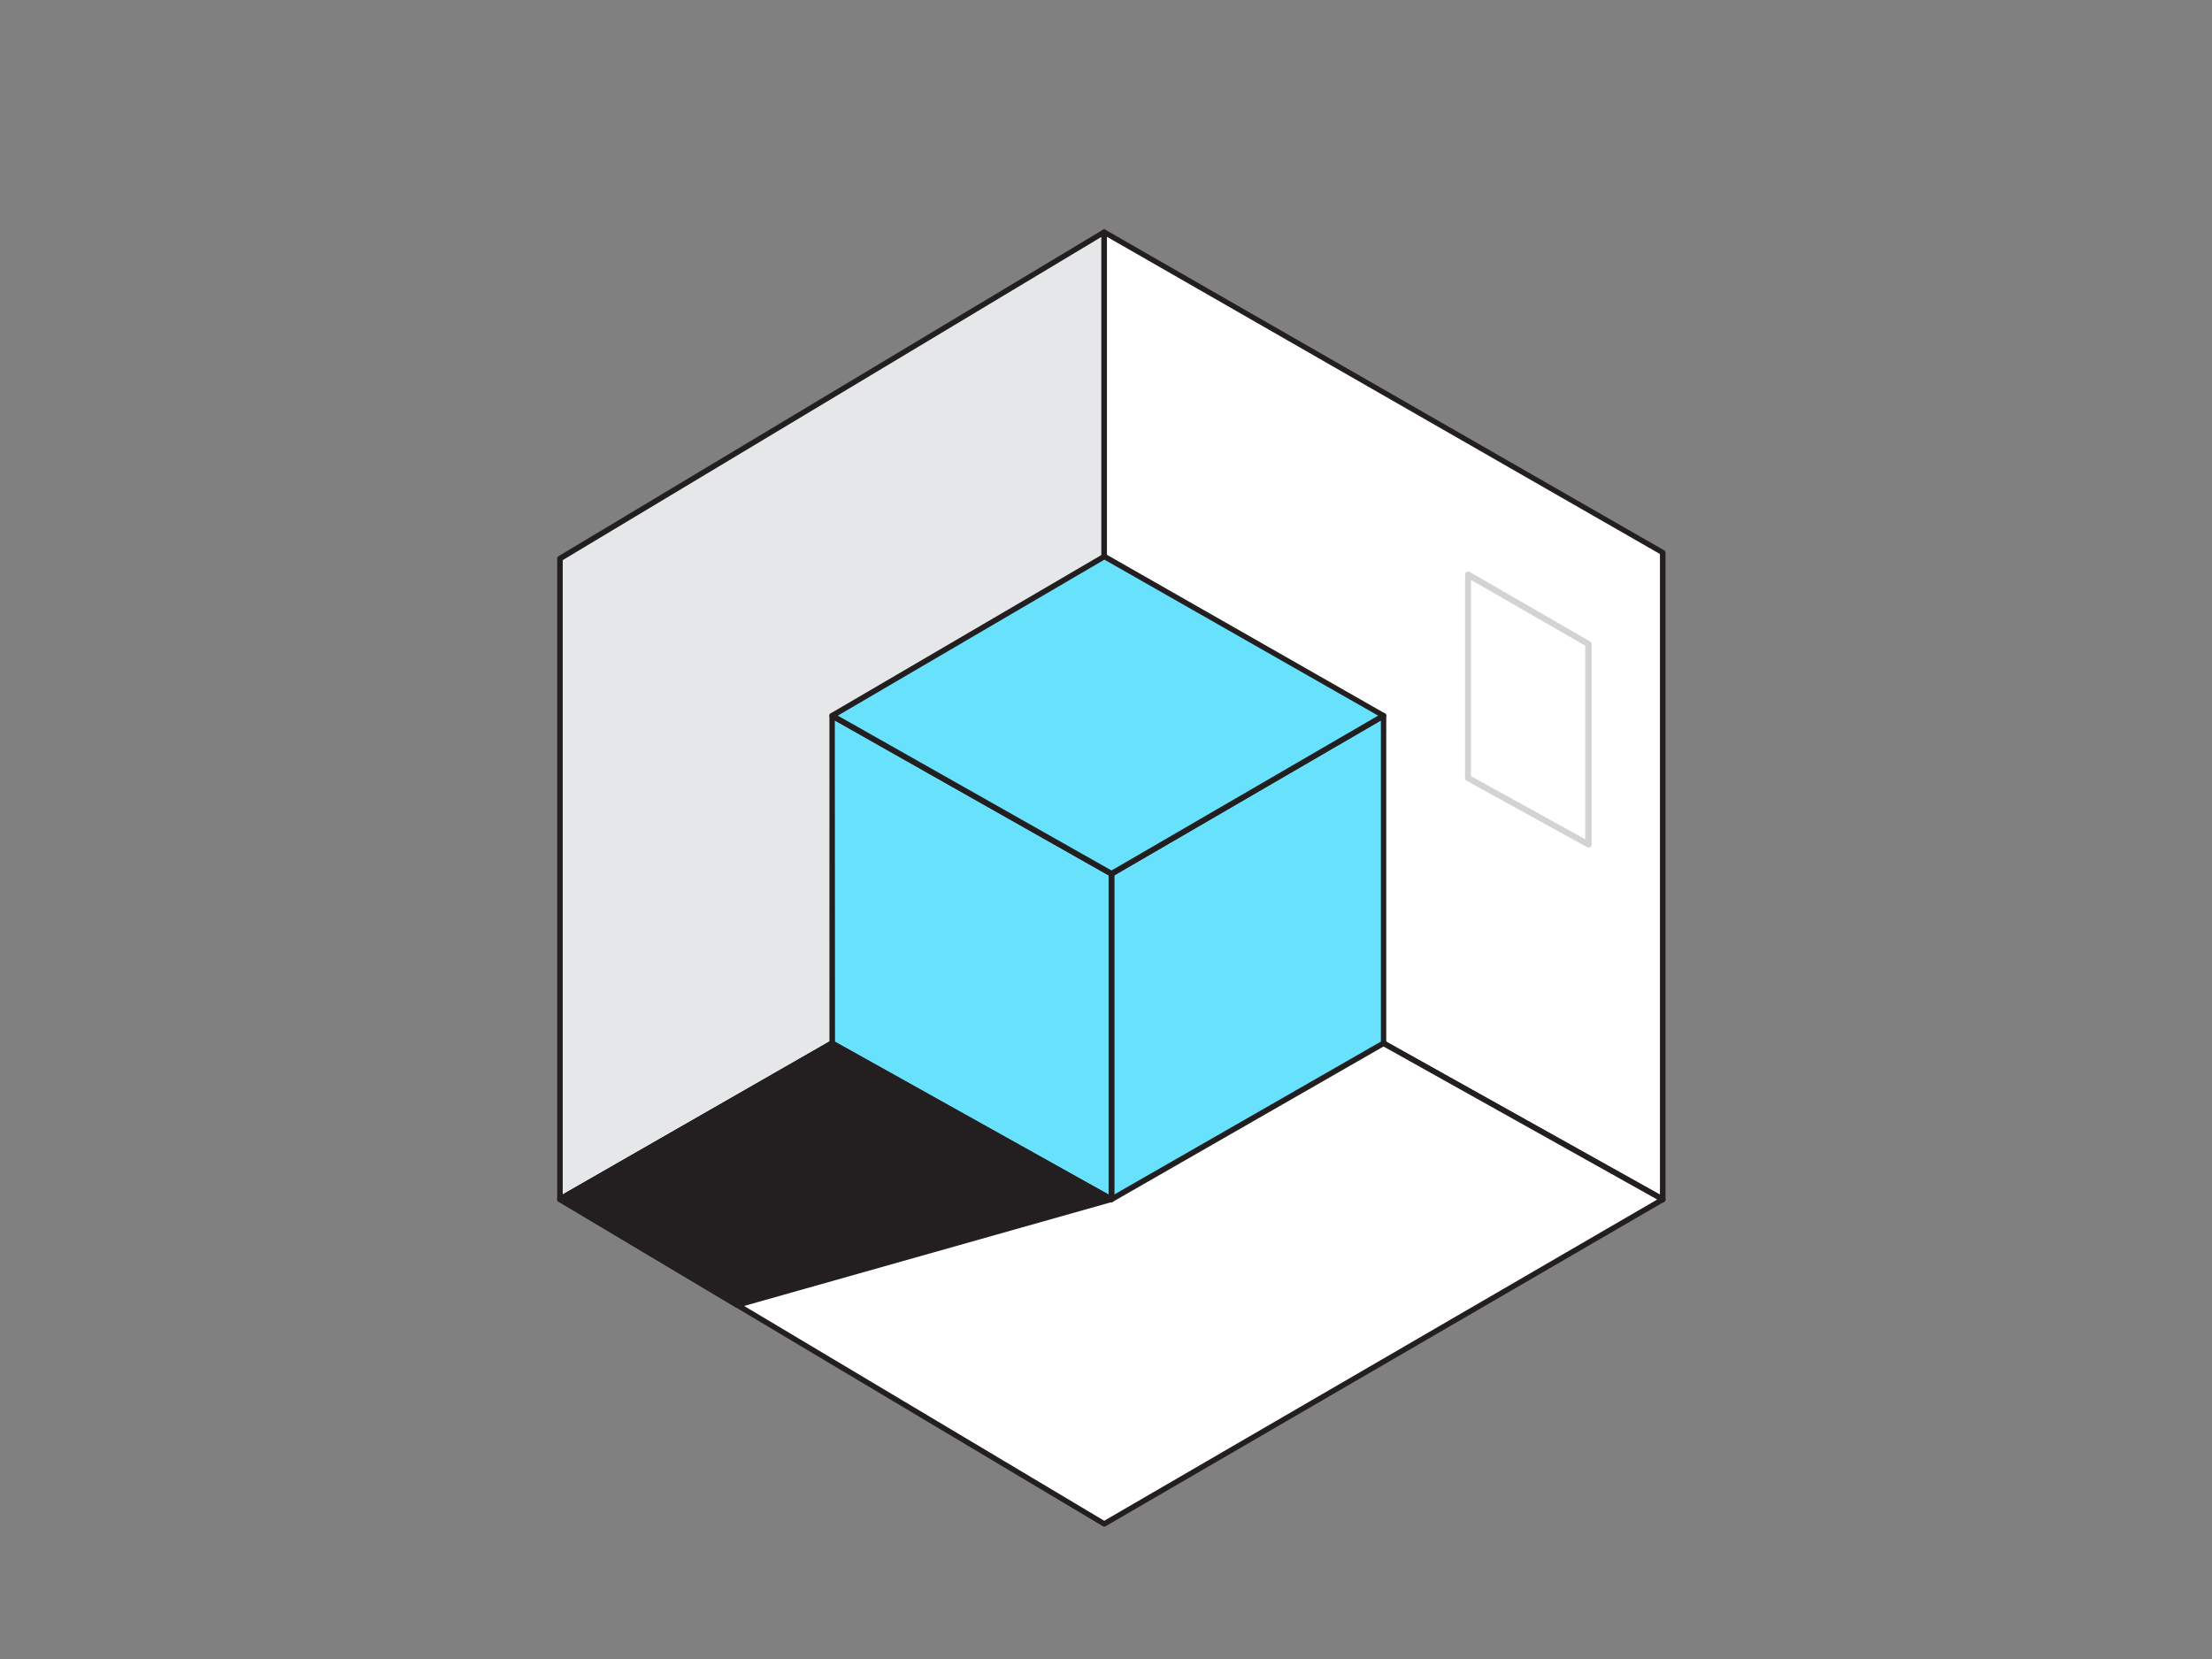 <svg xmlns="http://www.w3.org/2000/svg" viewBox="0 0 400 300"><rect x="0" y="0" width="400" height="300" fill="#808080" stroke="none"/><g id="_471_3d_model_flatline" data-name="#471_3d_model_flatline"><polygon points="101.25 216.88 101.25 101 199.67 41.95 199.67 160.43 101.25 216.88" fill="#e6e7e8"/><path d="M101.26,217.38a.59.59,0,0,1-.26-.07.51.51,0,0,1-.24-.43V101a.52.52,0,0,1,.24-.43l98.41-59a.52.52,0,0,1,.51,0,.48.48,0,0,1,.25.43V160.42a.5.5,0,0,1-.25.44L101.5,217.31A.51.51,0,0,1,101.26,217.38Zm.5-116.09V216l97.41-55.87V42.84Z" fill="#231f20"/><polygon points="199.67 160.43 300.69 216.88 300.69 99.89 199.67 41.95 199.67 160.43" fill="#fff"/><path d="M300.69,217.38a.55.55,0,0,1-.25-.07l-101-56.45a.5.5,0,0,1-.26-.44V42a.5.5,0,0,1,.25-.43.5.5,0,0,1,.5,0l101,57.94a.49.49,0,0,1,.25.43v117a.52.52,0,0,1-.25.43A.55.55,0,0,1,300.69,217.38ZM200.17,160.13l100,55.89V100.18l-100-57.36Z" fill="#231f20"/><polygon points="101.25 216.88 199.67 275.55 300.69 216.88 199.67 160.43 101.25 216.88" fill="#fff"/><path d="M199.67,276.05a.43.43,0,0,1-.25-.07L101,217.3a.47.47,0,0,1-.24-.43.48.48,0,0,1,.25-.43L199.42,160a.5.5,0,0,1,.5,0l101,56.45a.49.49,0,0,1,.26.43.52.52,0,0,1-.25.44L199.92,276A.51.51,0,0,1,199.67,276.05Zm-97.42-59.17L199.68,275l100-58.09L199.68,161Z" fill="#231f20"/><polygon points="200.97 216.88 200.97 158.01 250.18 129.41 250.18 188.65 200.97 216.88" fill="#68e1fd"/><path d="M201,217.38a.59.59,0,0,1-.25-.07.52.52,0,0,1-.25-.43V158a.5.5,0,0,1,.25-.43L249.93,129a.5.5,0,0,1,.5,0,.52.52,0,0,1,.25.43v59.24a.5.5,0,0,1-.25.43l-49.21,28.23A.55.55,0,0,1,201,217.38Zm.5-59.08V216l48.21-27.65V130.28Z" fill="#231f20"/><polygon points="200.97 216.88 150.46 188.65 150.46 129.41 200.97 158.01 200.97 216.88" fill="#68e1fd"/><path d="M201,217.38a.51.51,0,0,1-.24-.07l-50.51-28.22a.51.51,0,0,1-.26-.44V129.41a.52.52,0,0,1,.25-.43.5.5,0,0,1,.5,0l50.51,28.6a.47.47,0,0,1,.25.43v58.87a.5.5,0,0,1-.25.43A.52.52,0,0,1,201,217.38Zm-50-29L200.47,216V158.3l-49.51-28Z" fill="#231f20"/><polygon points="150.46 129.41 199.67 100.63 250.18 129.41 200.97 158.01 150.46 129.41" fill="#68e1fd"/><path d="M201,158.51a.5.5,0,0,1-.24-.06l-50.51-28.6a.51.51,0,0,1-.26-.43.52.52,0,0,1,.25-.44l49.21-28.78a.5.5,0,0,1,.5,0L250.43,129a.5.5,0,0,1,0,.87l-49.21,28.59A.43.43,0,0,1,201,158.51Zm-49.5-29.1,49.5,28,48.21-28-49.5-28.21Z" fill="#231f20"/><polygon points="200.97 216.88 133.32 235.99 101.25 216.88 150.46 188.65 200.97 216.88" fill="#231f20"/><path d="M133.32,236.49a.48.48,0,0,1-.26-.07L101,217.3a.5.5,0,0,1-.24-.43.48.48,0,0,1,.25-.43l49.21-28.22a.48.48,0,0,1,.49,0l50.5,28.22a.5.5,0,0,1,.26.49.51.51,0,0,1-.36.42l-67.66,19.12Zm-31.08-19.61,31.15,18.58,66.29-18.74-49.21-27.5Z" fill="#231f20"/><path d="M287.26,153.26a.68.68,0,0,1-.27-.07l-21.77-12a.54.54,0,0,1-.29-.48V103.9a.55.55,0,0,1,.28-.48.56.56,0,0,1,.56,0L287.54,116a.56.56,0,0,1,.28.48V152.7a.56.56,0,0,1-.28.48A.54.54,0,0,1,287.26,153.26ZM266,140.36l20.67,11.4v-35L266,104.86Z" fill="#d1d3d4"/></g></svg>
